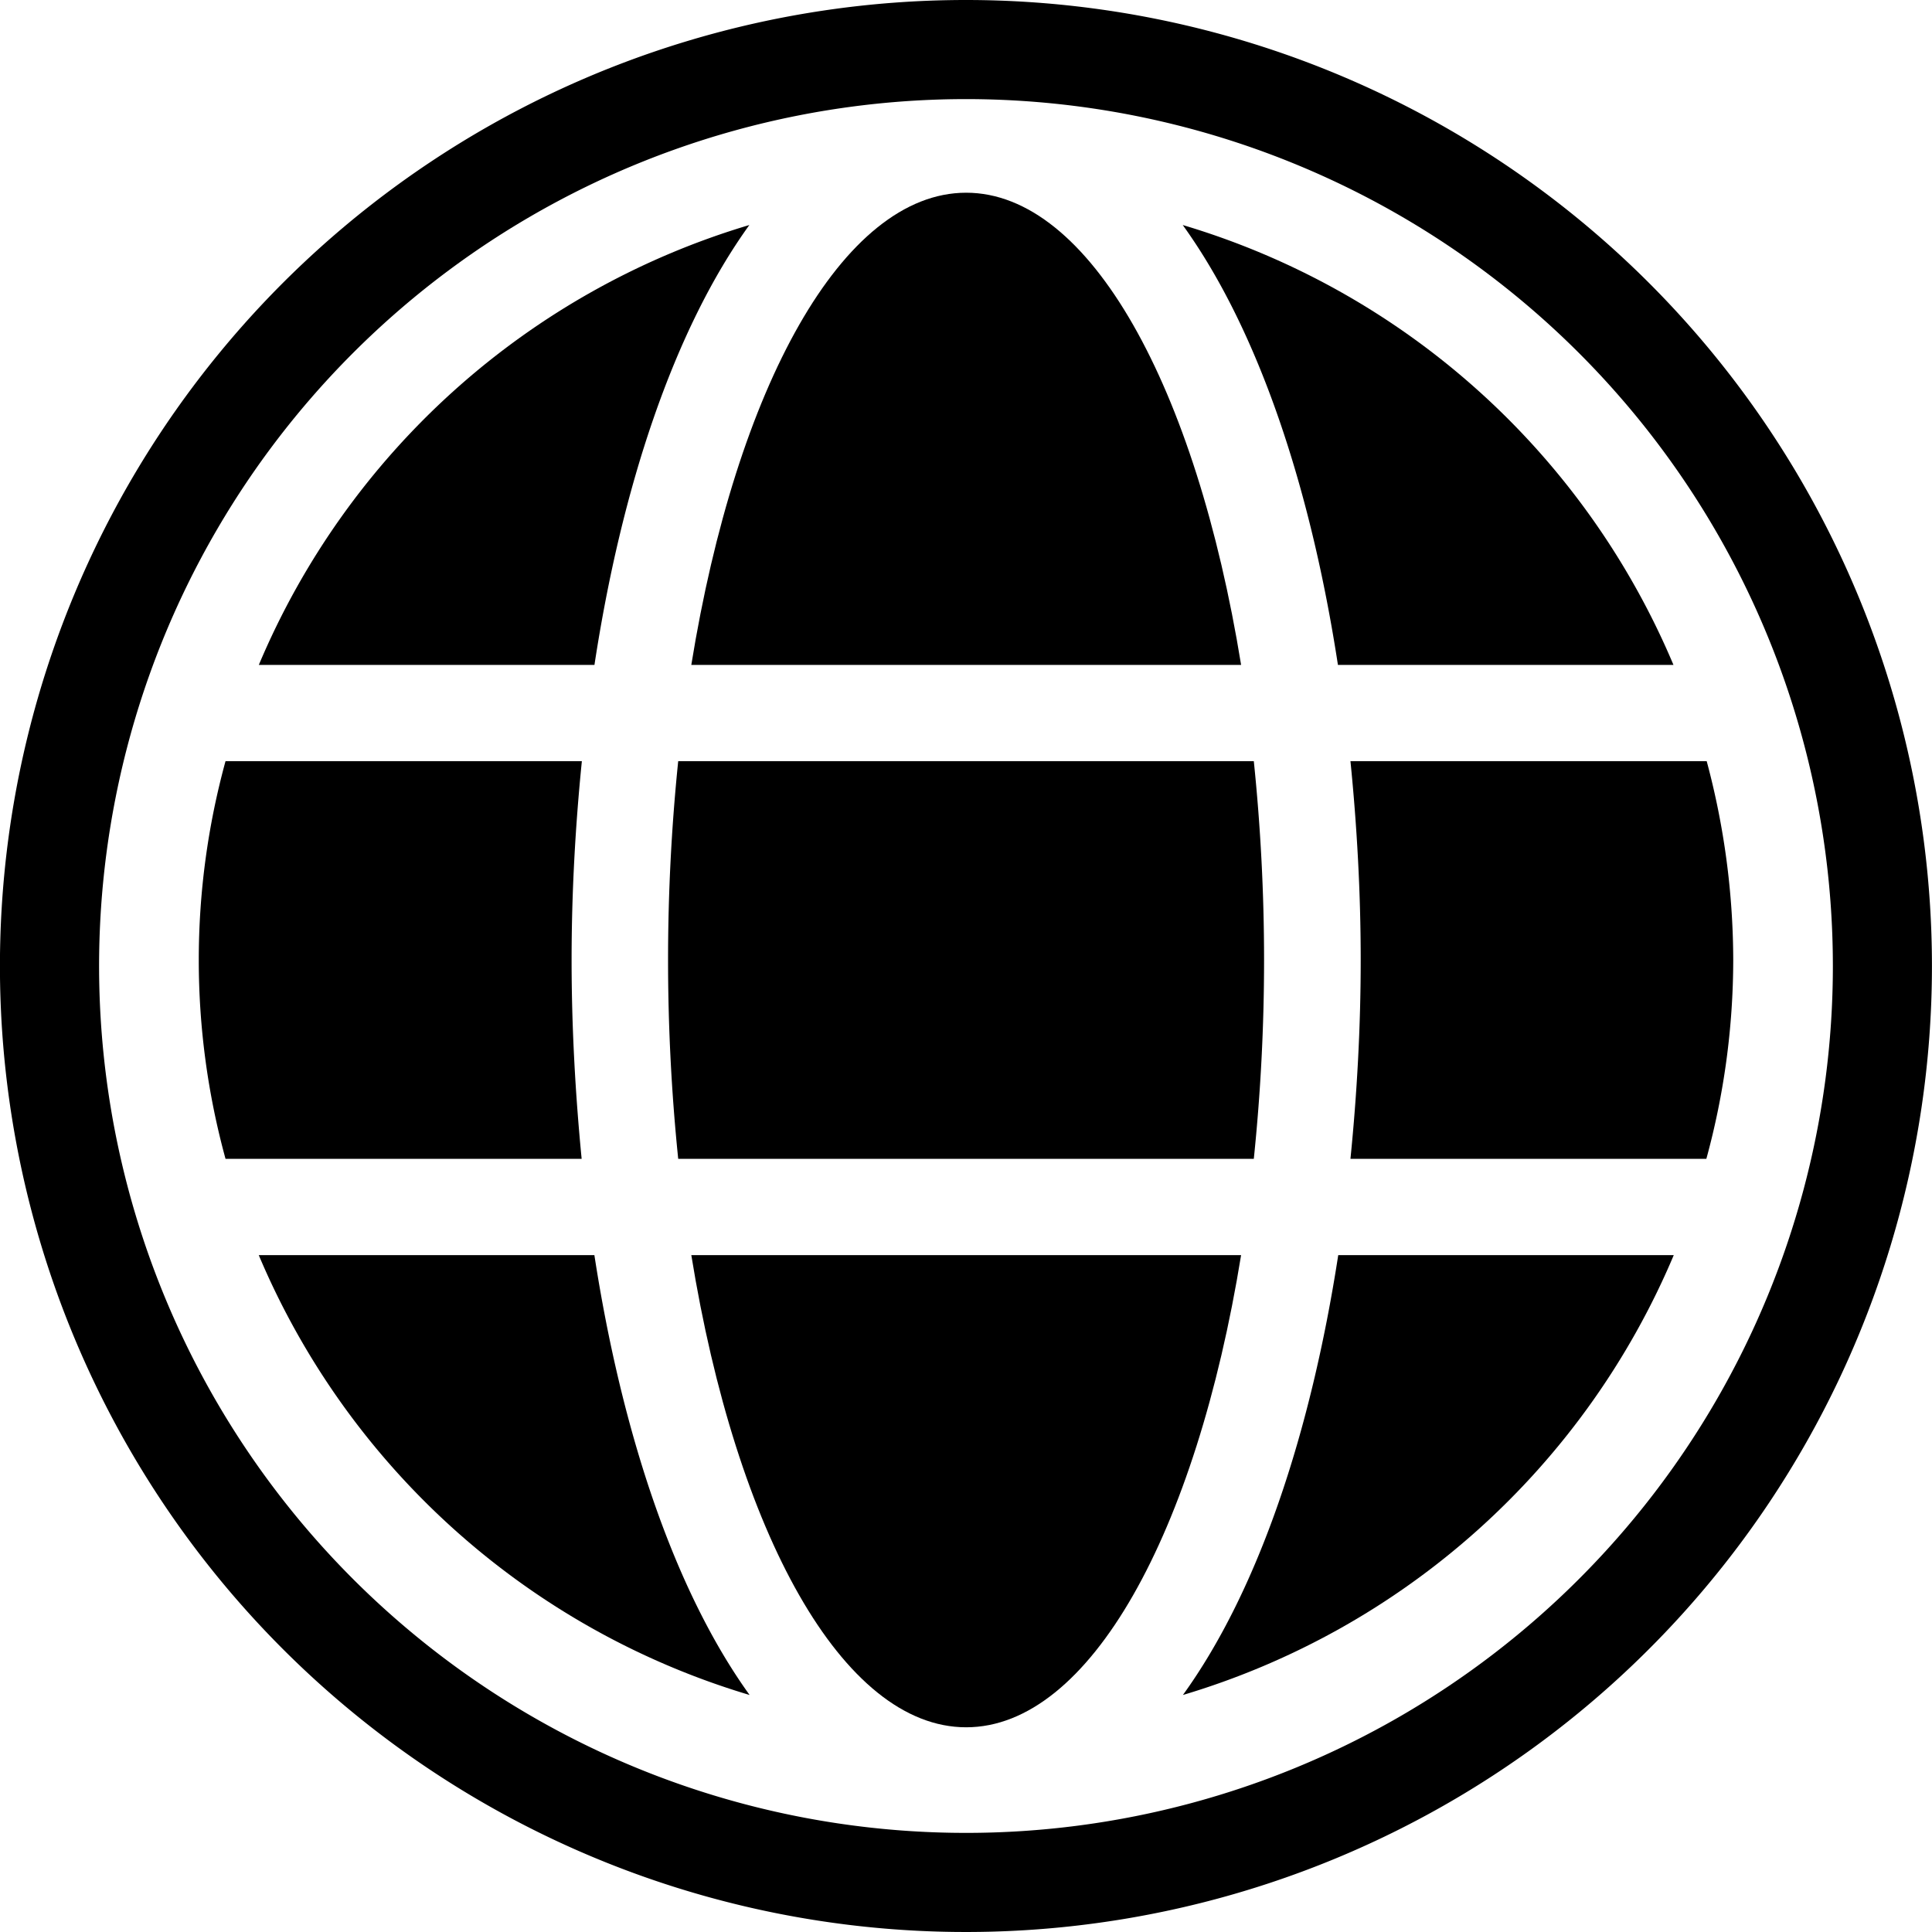 <svg xmlns="http://www.w3.org/2000/svg" width="100" height="100" viewBox="0 0 100 100">
    <g id="Groupe_4609" data-name="Groupe 4609" transform="translate(-792 -617.992)">
        <g id="Groupe_4608" data-name="Groupe 4608" transform="translate(792 617.992)">
            <path id="Tracé_2459" data-name="Tracé 2459" d="M1460.464,353.339a50,50,0,1,0,50,50A50,50,0,0,0,1460.464,353.339Zm0,94.87a44.87,44.87,0,1,1,44.872-44.872A44.867,44.867,0,0,1,1460.464,448.209Z" transform="translate(-1410.467 -353.339)" fill="#000000"/>
            <path id="Tracé_2460" data-name="Tracé 2460" d="M1506.664,476.379c-2.329,14.358-7.832,24.44-14.231,24.44s-11.9-10.082-14.226-24.44Z" transform="translate(-1442.425 -411.415)" fill="#000000"/>
            <path id="Tracé_2461" data-name="Tracé 2461" d="M1551.873,476.379a39.963,39.963,0,0,1-25.406,22.768c3.926-5.433,6.627-13.621,8.039-22.768Z" transform="translate(-1465.239 -411.415)" fill="#000000"/>
            <path id="Tracé_2462" data-name="Tracé 2462" d="M1562.62,438.183a39.183,39.183,0,0,1-1.391,10.289h-18.422c.34-3.375.531-6.834.531-10.289s-.191-6.914-.531-10.294h18.439A39.945,39.945,0,0,1,1562.62,438.183Z" transform="translate(-1472.908 -388.492)" fill="#000000"/>
            <path id="Tracé_2463" data-name="Tracé 2463" d="M1551.847,398.057H1534.48c-1.406-9.153-4.112-17.335-8.033-22.768A39.926,39.926,0,0,1,1551.847,398.057Z" transform="translate(-1465.229 -363.642)" fill="#000000"/>
            <path id="Tracé_2464" data-name="Tracé 2464" d="M1506.787,438.183a100.081,100.081,0,0,1-.531,10.289h-29.793a101.052,101.052,0,0,1,0-20.582h29.793A100.264,100.264,0,0,1,1506.787,438.183Z" transform="translate(-1441.359 -388.492)" fill="#000000"/>
            <path id="Tracé_2465" data-name="Tracé 2465" d="M1506.664,396.579h-28.457c2.324-14.358,7.827-24.44,14.226-24.44S1504.334,382.221,1506.664,396.579Z" transform="translate(-1442.425 -362.164)" fill="#000000"/>
            <path id="Tracé_2466" data-name="Tracé 2466" d="M1461.1,375.289c-3.916,5.433-6.622,13.615-8.017,22.768h-17.372A39.936,39.936,0,0,1,1461.1,375.289Z" transform="translate(-1422.314 -363.642)" fill="#000000"/>
            <path id="Tracé_2467" data-name="Tracé 2467" d="M1449.155,438.183c0,3.454.191,6.914.52,10.289h-18.433a38.933,38.933,0,0,1,0-20.582h18.444C1449.346,431.269,1449.155,434.723,1449.155,438.183Z" transform="translate(-1419.569 -388.492)" fill="#000000"/>
            <path id="Tracé_2468" data-name="Tracé 2468" d="M1461.113,499.147a39.962,39.962,0,0,1-25.406-22.768h17.372C1454.491,485.527,1457.2,493.714,1461.113,499.147Z" transform="translate(-1422.314 -411.415)" fill="#000000"/>
        </g>
    </g>
</svg>
